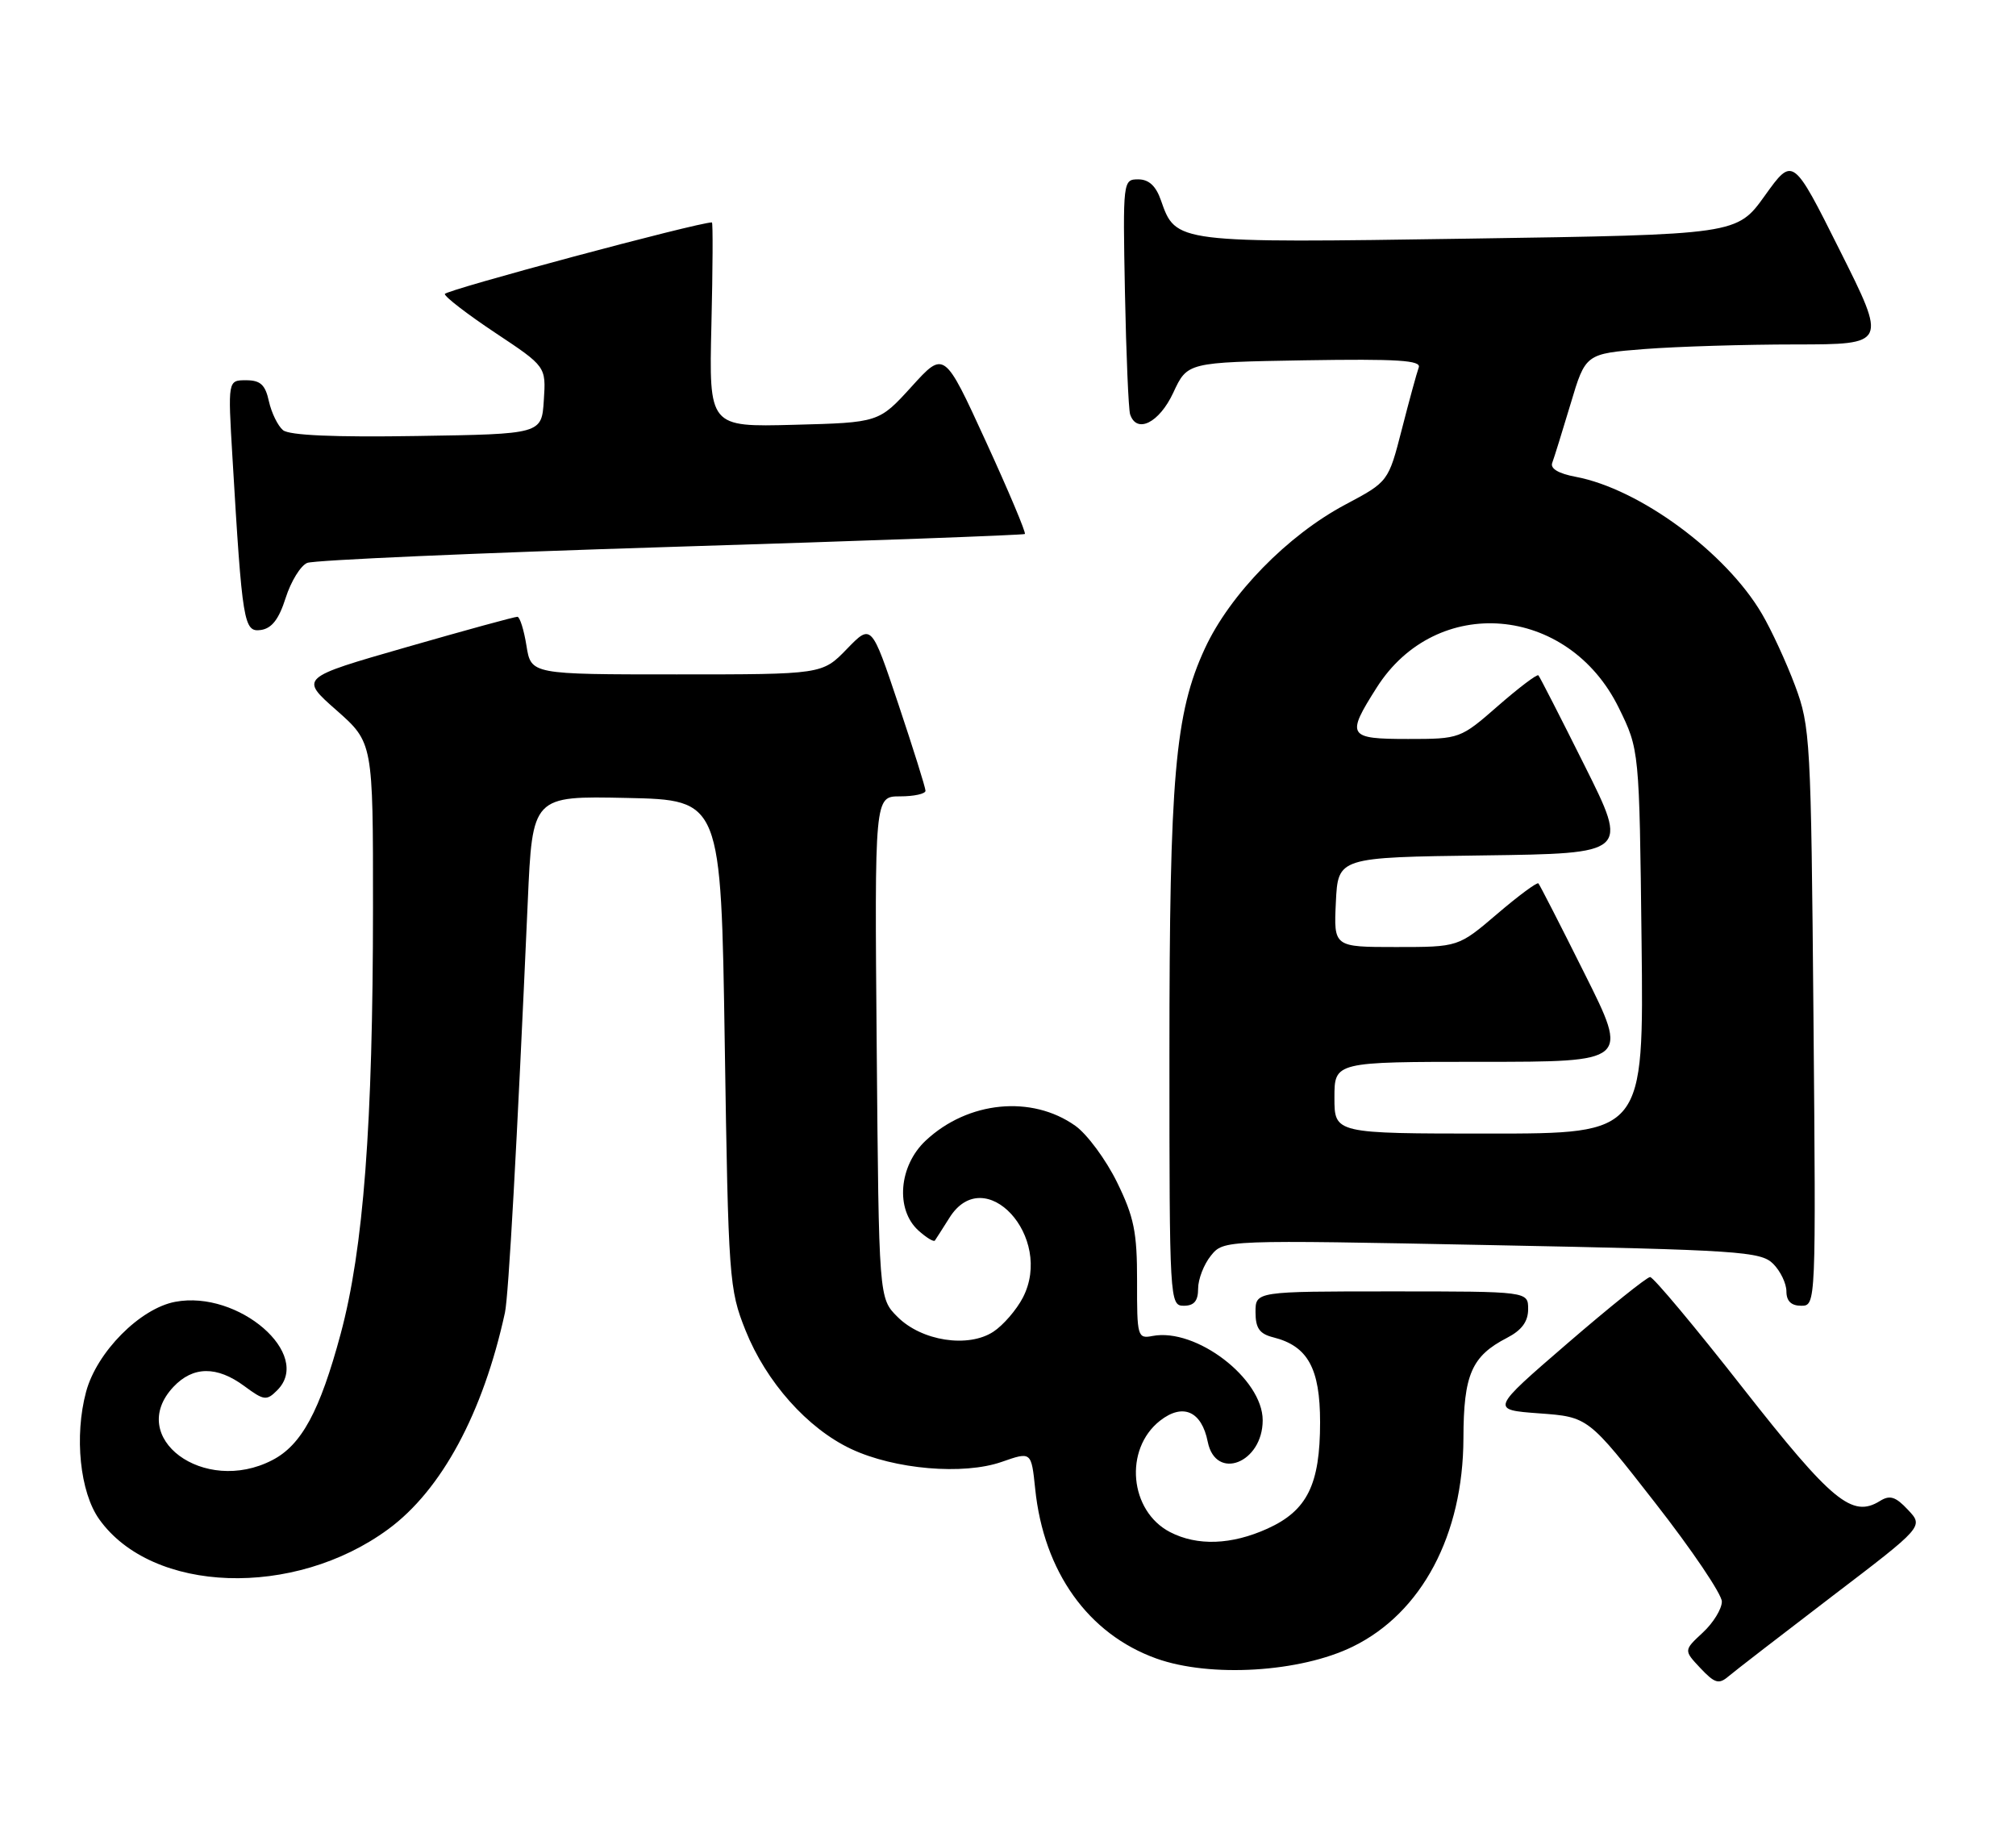 <?xml version="1.0" encoding="UTF-8" standalone="no"?>
<!DOCTYPE svg PUBLIC "-//W3C//DTD SVG 1.1//EN" "http://www.w3.org/Graphics/SVG/1.1/DTD/svg11.dtd" >
<svg xmlns="http://www.w3.org/2000/svg" xmlns:xlink="http://www.w3.org/1999/xlink" version="1.1" viewBox="0 0 281 256">
 <g >
 <path fill="currentColor"
d=" M 255.31 222.54 C 268.13 212.77 268.13 212.77 265.95 210.45 C 264.22 208.60 263.42 208.35 262.04 209.21 C 258.17 211.62 255.36 209.30 242.96 193.50 C 236.28 184.97 230.45 178.00 230.00 178.00 C 229.56 178.00 224.37 182.16 218.47 187.25 C 207.75 196.50 207.75 196.50 214.56 197.00 C 221.37 197.50 221.37 197.50 230.68 209.44 C 235.81 216.00 240.00 222.21 240.00 223.23 C 240.00 224.26 238.80 226.21 237.34 227.56 C 234.68 230.03 234.68 230.03 237.01 232.51 C 239.01 234.63 239.58 234.80 240.92 233.66 C 241.79 232.92 248.27 227.92 255.31 222.54 Z  M 188.56 229.51 C 198.17 224.81 203.94 213.95 203.98 200.47 C 204.00 191.59 205.12 189.02 210.06 186.47 C 212.11 185.41 213.00 184.20 213.00 182.47 C 213.00 180.00 213.00 180.00 194.00 180.00 C 175.00 180.00 175.00 180.00 175.00 182.89 C 175.00 185.13 175.56 185.92 177.47 186.40 C 182.29 187.61 184.00 190.72 184.00 198.24 C 184.00 206.92 182.21 210.55 176.68 213.06 C 171.65 215.34 166.89 215.51 163.09 213.55 C 157.42 210.61 156.64 202.00 161.68 198.03 C 164.87 195.53 167.49 196.68 168.34 200.96 C 169.45 206.48 176.00 203.91 176.00 197.96 C 176.00 192.16 166.72 185.06 160.66 186.21 C 158.56 186.62 158.47 186.33 158.49 178.57 C 158.50 171.73 158.07 169.63 155.69 164.77 C 154.14 161.62 151.53 158.09 149.89 156.92 C 143.81 152.60 134.92 153.47 129.04 158.97 C 125.28 162.48 124.78 168.58 128.01 171.51 C 129.11 172.50 130.15 173.14 130.31 172.91 C 130.47 172.68 131.38 171.26 132.33 169.75 C 137.24 161.89 146.94 172.42 142.57 180.87 C 141.68 182.58 139.83 184.72 138.46 185.62 C 134.95 187.92 128.46 186.92 125.10 183.55 C 122.50 180.96 122.50 180.96 122.20 145.98 C 121.90 111.00 121.90 111.00 125.45 111.00 C 127.40 111.00 129.00 110.65 129.00 110.22 C 129.00 109.79 127.30 104.37 125.23 98.18 C 121.46 86.93 121.46 86.93 118.04 90.46 C 114.61 94.00 114.61 94.00 94.32 94.00 C 74.02 94.00 74.02 94.00 73.38 90.00 C 73.03 87.80 72.46 85.99 72.12 85.97 C 71.78 85.95 64.81 87.86 56.64 90.21 C 41.77 94.48 41.77 94.48 46.89 98.99 C 52.00 103.50 52.00 103.50 51.99 126.50 C 51.98 156.80 50.67 174.06 47.48 185.93 C 44.58 196.70 42.03 201.42 37.95 203.52 C 28.43 208.45 17.54 200.37 24.17 193.31 C 26.90 190.41 30.23 190.37 34.06 193.20 C 36.79 195.22 37.16 195.27 38.64 193.78 C 43.64 188.79 33.26 179.79 24.43 181.45 C 19.52 182.37 13.49 188.45 12.00 193.99 C 10.34 200.17 11.14 207.99 13.83 211.76 C 21.21 222.12 40.99 222.80 54.12 213.14 C 61.55 207.68 67.33 196.96 70.38 182.97 C 70.89 180.60 72.05 159.78 73.56 125.72 C 74.21 110.94 74.21 110.94 87.36 111.22 C 100.50 111.50 100.50 111.50 101.02 145.50 C 101.52 178.28 101.63 179.71 103.91 185.42 C 106.79 192.63 112.55 199.10 118.63 201.96 C 124.69 204.81 134.28 205.63 139.63 203.76 C 143.75 202.32 143.75 202.32 144.29 207.52 C 145.48 219.09 151.68 227.76 161.18 231.17 C 168.69 233.86 181.24 233.10 188.56 229.51 Z  M 167.00 179.61 C 167.00 178.30 167.80 176.23 168.78 175.02 C 170.57 172.81 170.57 172.81 207.93 173.55 C 242.41 174.23 245.43 174.43 247.15 176.15 C 248.17 177.17 249.00 178.90 249.00 180.00 C 249.00 181.35 249.67 182.00 251.06 182.00 C 253.12 182.00 253.12 181.85 252.77 141.75 C 252.43 103.10 252.33 101.26 250.21 95.58 C 248.99 92.32 246.91 87.81 245.58 85.55 C 240.56 76.99 228.52 68.13 219.63 66.46 C 217.23 66.01 216.05 65.31 216.36 64.51 C 216.62 63.82 217.77 60.11 218.92 56.28 C 221.00 49.30 221.00 49.30 229.25 48.65 C 233.79 48.30 243.24 48.01 250.26 48.01 C 263.01 48.00 263.01 48.00 256.45 34.91 C 249.90 21.82 249.90 21.82 246.00 27.26 C 242.10 32.70 242.10 32.70 204.80 33.26 C 163.80 33.88 163.90 33.89 161.82 27.93 C 161.12 25.91 160.13 25.00 158.65 25.00 C 156.53 25.00 156.50 25.20 156.80 40.75 C 156.97 49.41 157.30 57.06 157.52 57.75 C 158.44 60.51 161.58 58.93 163.53 54.75 C 165.50 50.50 165.50 50.50 181.87 50.22 C 194.81 50.01 198.13 50.22 197.75 51.22 C 197.49 51.93 196.43 55.79 195.40 59.82 C 193.52 67.14 193.52 67.14 187.54 70.32 C 179.46 74.61 171.43 82.84 167.94 90.39 C 163.77 99.40 163.00 108.29 163.00 147.07 C 163.00 181.33 163.04 182.00 165.00 182.00 C 166.44 182.00 167.00 181.33 167.00 179.61 Z  M 39.82 83.33 C 40.55 81.04 41.90 78.84 42.82 78.46 C 43.74 78.07 66.55 77.07 93.50 76.23 C 120.45 75.40 142.66 74.58 142.85 74.43 C 143.04 74.27 140.59 68.45 137.40 61.50 C 131.61 48.87 131.61 48.87 127.06 53.89 C 122.50 58.90 122.50 58.90 110.66 59.21 C 98.82 59.52 98.82 59.52 99.16 45.26 C 99.35 37.42 99.38 31.00 99.23 31.00 C 97.24 31.00 62.00 40.45 62.00 40.98 C 62.00 41.38 65.17 43.82 69.05 46.40 C 76.11 51.09 76.11 51.09 75.80 55.79 C 75.50 60.50 75.50 60.50 58.13 60.77 C 46.65 60.96 40.32 60.68 39.45 59.96 C 38.72 59.35 37.84 57.54 37.48 55.93 C 36.98 53.63 36.30 53.00 34.30 53.00 C 31.76 53.00 31.76 53.00 32.40 63.75 C 33.77 86.90 33.98 88.14 36.36 87.81 C 37.89 87.59 38.88 86.30 39.82 83.33 Z  M 186.00 153.00 C 186.00 148.00 186.00 148.00 206.51 148.00 C 227.02 148.00 227.02 148.00 220.89 135.75 C 217.53 129.01 214.62 123.33 214.43 123.13 C 214.25 122.93 211.66 124.84 208.69 127.38 C 203.28 132.00 203.28 132.00 194.59 132.00 C 185.90 132.00 185.90 132.00 186.20 125.75 C 186.50 119.50 186.50 119.50 206.75 119.23 C 226.99 118.96 226.99 118.96 220.88 106.73 C 217.52 100.00 214.62 94.33 214.43 94.13 C 214.25 93.93 211.72 95.84 208.81 98.38 C 203.57 102.96 203.48 103.00 196.27 103.00 C 187.85 103.00 187.60 102.59 191.89 95.84 C 200.19 82.74 218.57 84.27 225.63 98.65 C 228.50 104.50 228.50 104.50 228.81 131.25 C 229.12 158.00 229.12 158.00 207.56 158.00 C 186.00 158.00 186.00 158.00 186.00 153.00 Z "/>
</g>
</svg>